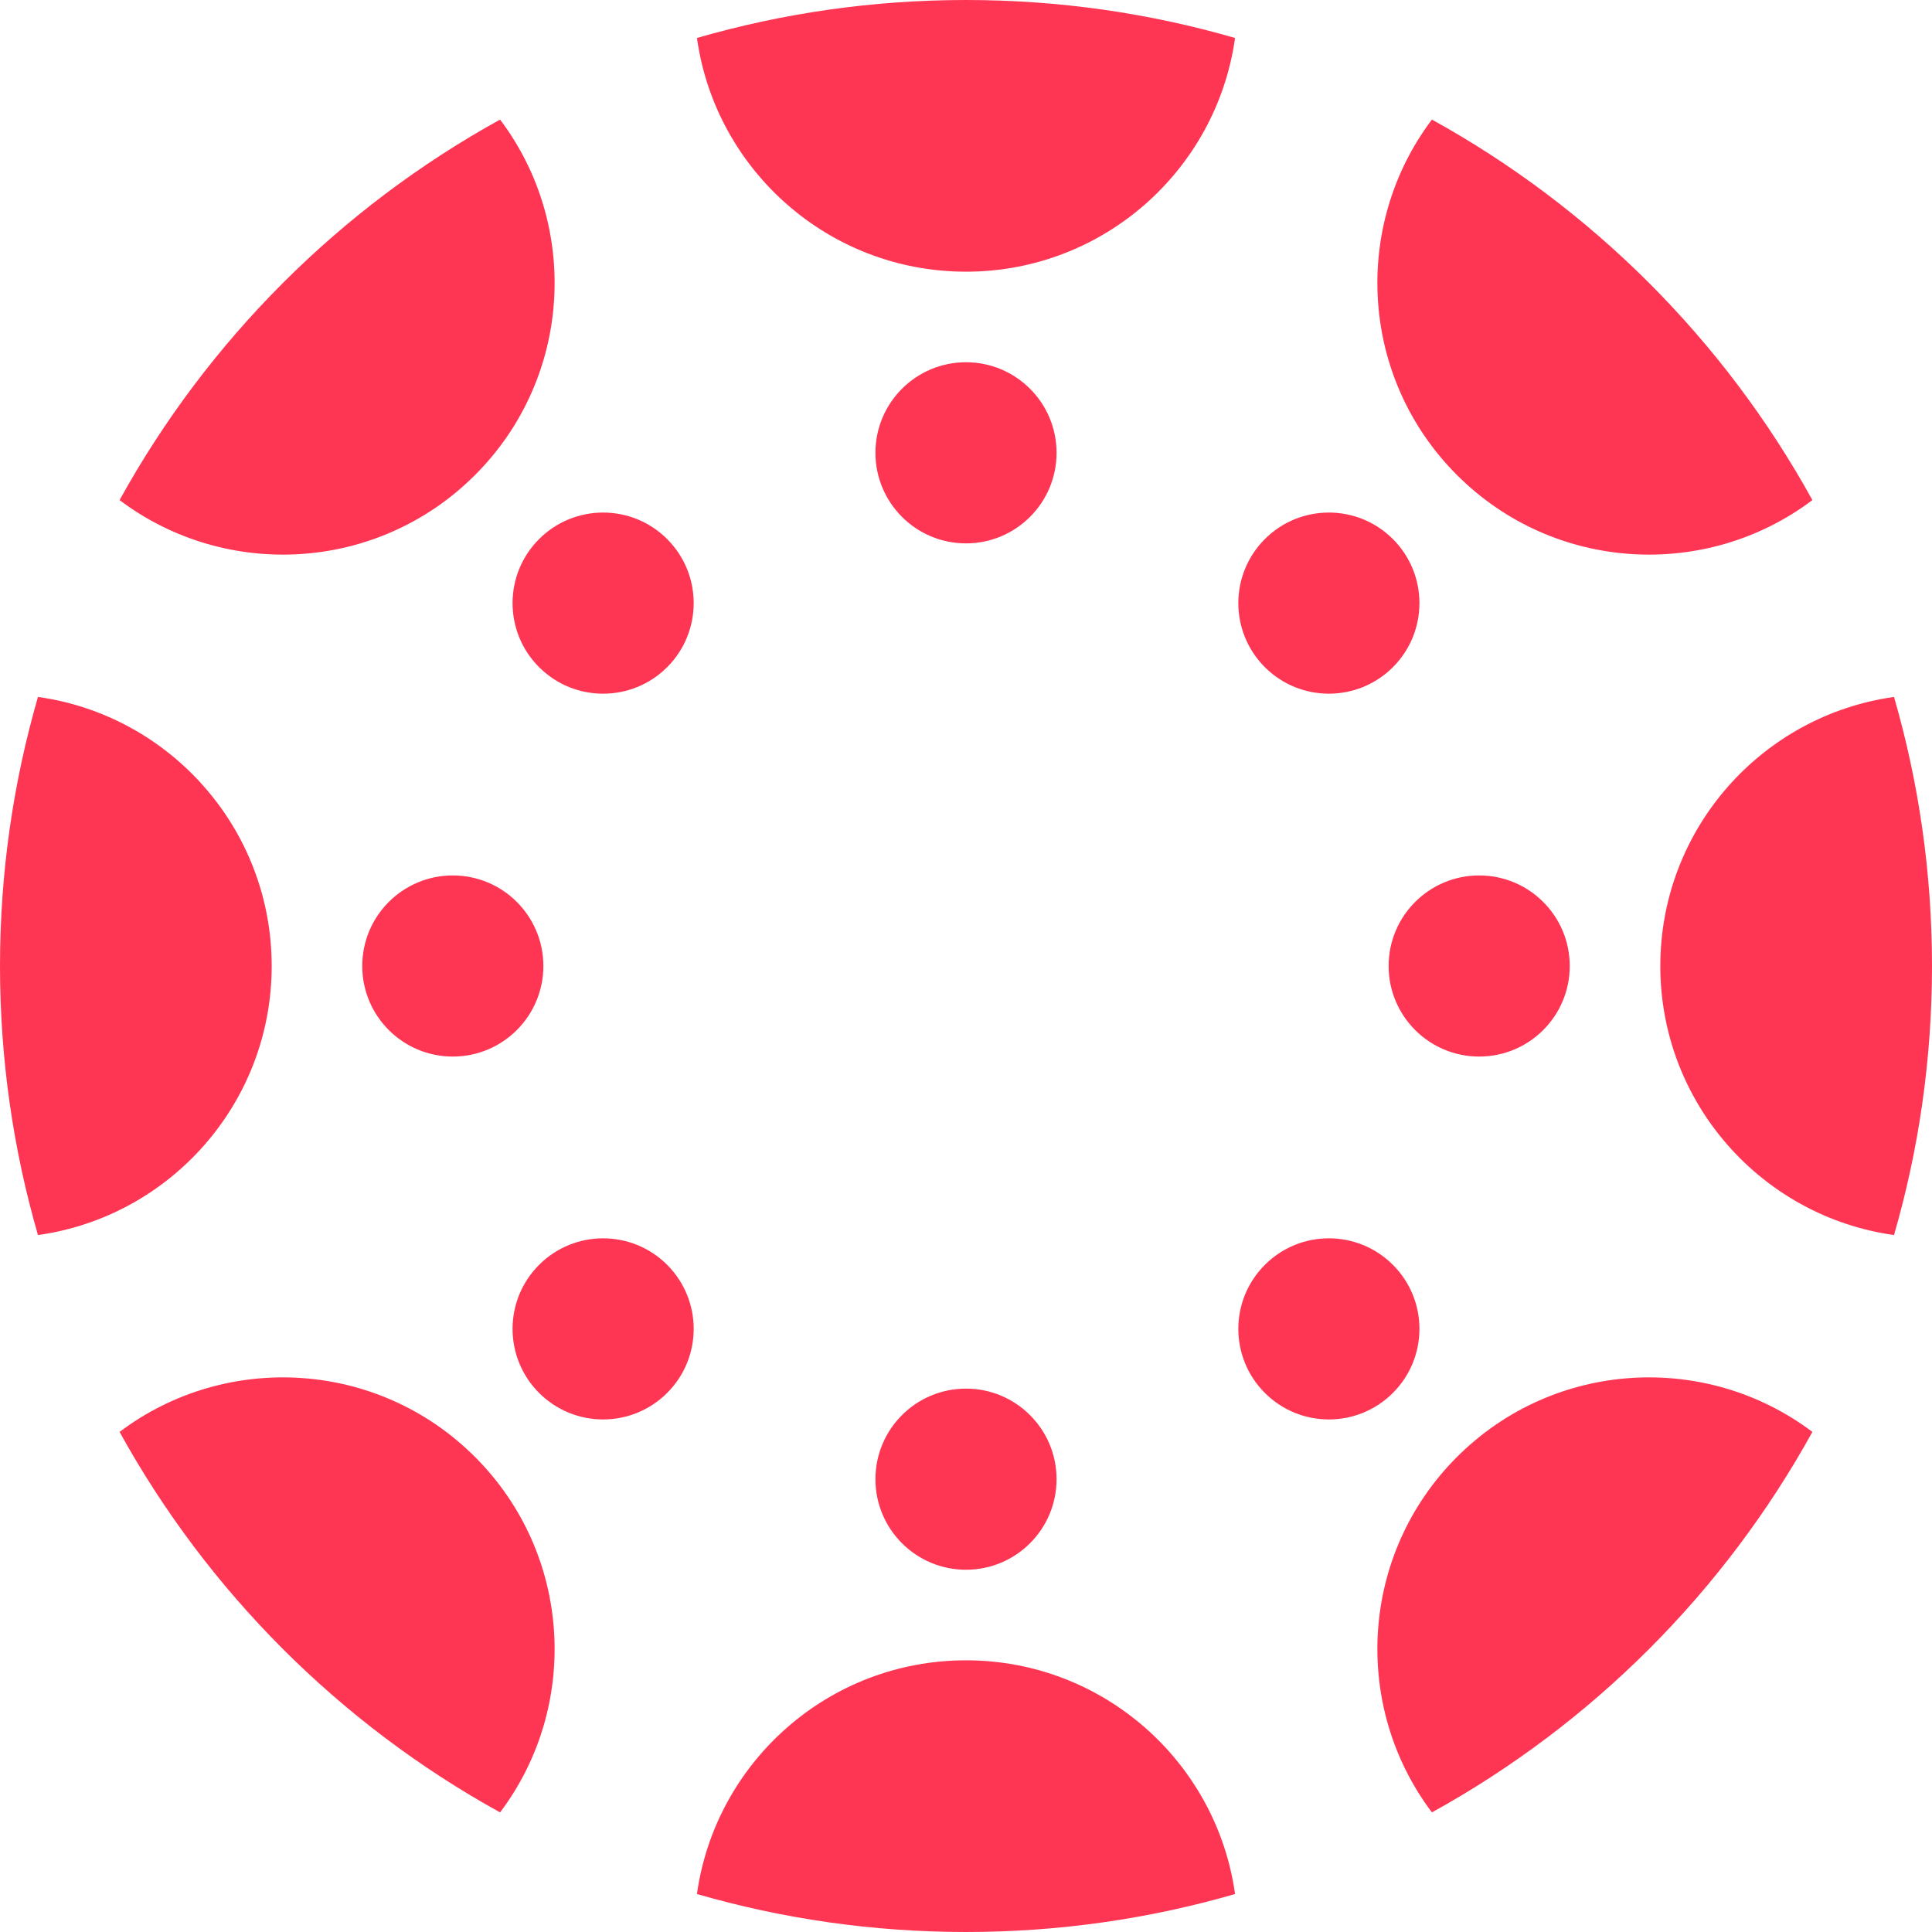 <svg width="64" height="64" viewBox="0 0 64 64" fill="none" xmlns="http://www.w3.org/2000/svg">
<path fill-rule="evenodd" clip-rule="evenodd" d="M23.087 1.258C25.916 0.439 28.907 0 32 0C35.093 0 38.084 0.439 40.913 1.258C40.301 5.633 36.544 9 32 9C27.456 9 23.699 5.633 23.087 1.258ZM47.434 3.961C52.733 6.885 57.115 11.267 60.038 16.566C56.512 19.225 51.476 18.949 48.264 15.736C45.051 12.524 44.775 7.488 47.434 3.961ZM62.742 23.087C63.561 25.916 64 28.907 64 32C64 35.093 63.561 38.084 62.742 40.913C58.367 40.301 55 36.544 55 32C55 27.456 58.367 23.699 62.742 23.087ZM60.038 47.434C57.115 52.733 52.733 57.115 47.434 60.038C44.775 56.512 45.051 51.476 48.264 48.264C51.476 45.051 56.512 44.775 60.038 47.434ZM40.913 62.742C38.084 63.561 35.093 64 32 64C28.907 64 25.916 63.561 23.087 62.742C23.699 58.367 27.456 55 32 55C36.544 55 40.301 58.367 40.913 62.742ZM16.566 60.038C11.267 57.115 6.885 52.733 3.961 47.434C7.488 44.775 12.524 45.051 15.736 48.264C18.949 51.476 19.225 56.512 16.566 60.038ZM1.258 40.913C0.439 38.084 0 35.093 0 32C0 28.907 0.439 25.916 1.258 23.087C5.633 23.699 9 27.456 9 32C9 36.544 5.633 40.301 1.258 40.913ZM3.961 16.566C6.885 11.267 11.267 6.885 16.566 3.961C19.225 7.488 18.949 12.524 15.736 15.736C12.524 18.949 7.488 19.225 3.961 16.566ZM32 18C30.343 18 29 16.657 29 15C29 13.343 30.343 12 32 12C33.657 12 35 13.343 35 15C35 16.657 33.657 18 32 18ZM41.9 22.101C40.728 20.929 40.728 19.029 41.9 17.858C43.071 16.686 44.971 16.686 46.142 17.858C47.314 19.029 47.314 20.929 46.142 22.101C44.971 23.272 43.071 23.272 41.9 22.101ZM46 32C46 30.343 47.343 29 49 29C50.657 29 52 30.343 52 32C52 33.657 50.657 35 49 35C47.343 35 46 33.657 46 32ZM41.9 41.9C43.071 40.728 44.971 40.728 46.142 41.9C47.314 43.071 47.314 44.971 46.142 46.142C44.971 47.314 43.071 47.314 41.9 46.142C40.728 44.971 40.728 43.071 41.9 41.9ZM32 46C33.657 46 35 47.343 35 49C35 50.657 33.657 52 32 52C30.343 52 29 50.657 29 49C29 47.343 30.343 46 32 46ZM22.101 41.9C23.272 43.071 23.272 44.971 22.101 46.142C20.929 47.314 19.029 47.314 17.858 46.142C16.686 44.971 16.686 43.071 17.858 41.9C19.029 40.728 20.929 40.728 22.101 41.9ZM18 32C18 33.657 16.657 35 15 35C13.343 35 12 33.657 12 32C12 30.343 13.343 29 15 29C16.657 29 18 30.343 18 32ZM22.101 22.101C20.929 23.272 19.029 23.272 17.858 22.101C16.686 20.929 16.686 19.029 17.858 17.858C19.029 16.686 20.929 16.686 22.101 17.858C23.272 19.029 23.272 20.929 22.101 22.101Z" fill="#FF3653"/>
</svg>
